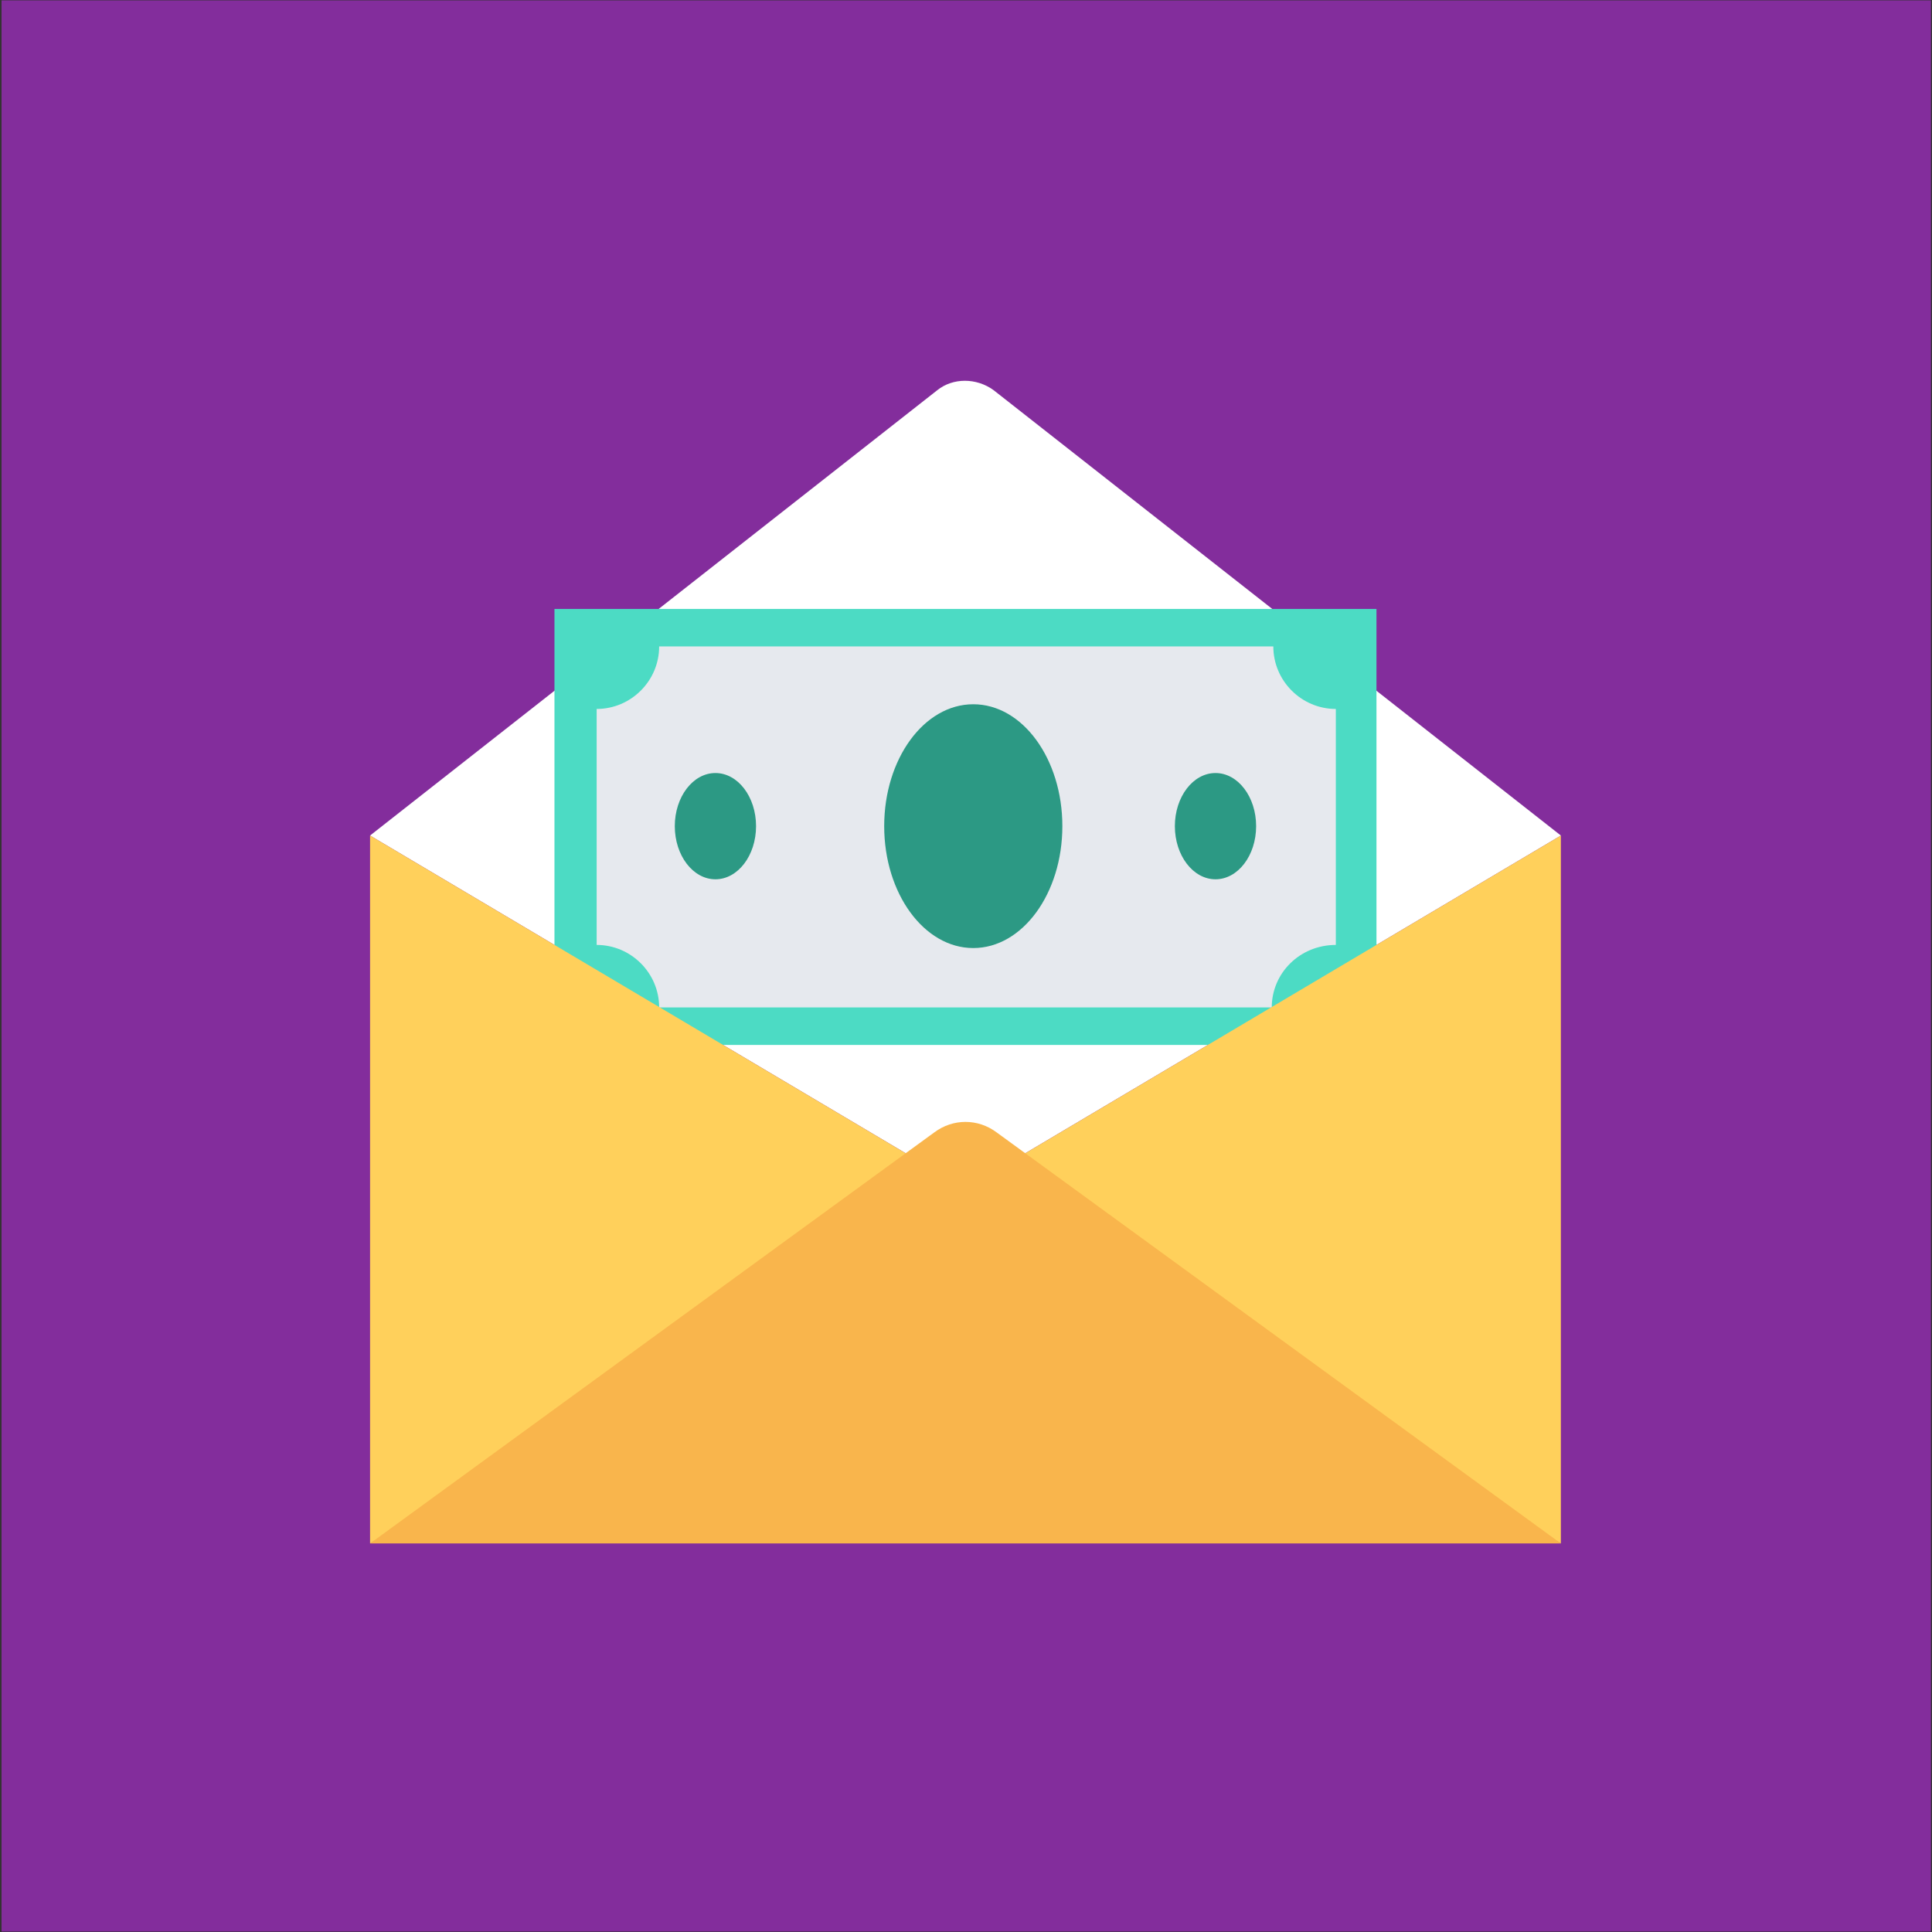 <?xml version="1.0" encoding="UTF-8" standalone="no"?><!DOCTYPE svg PUBLIC "-//W3C//DTD SVG 1.1//EN" "http://www.w3.org/Graphics/SVG/1.1/DTD/svg11.dtd"><svg width="100%" height="100%" viewBox="0 0 300 300" version="1.1" xmlns="http://www.w3.org/2000/svg" xmlns:xlink="http://www.w3.org/1999/xlink" xml:space="preserve" style="fill-rule:evenodd;clip-rule:evenodd;stroke-linejoin:round;stroke-miterlimit:1.414;"><rect x="0" y="0" width="300" height="300" fill="#333333" stroke="none"/><g id="Layer2"><rect x="0.239" y="0.058" width="299.596" height="299.87" style="fill:#8c2da8;fill-opacity:0.9;"/></g><g id="Layer1"><g><path d="M154.284,60.583c-2.669,-1.941 -6.309,-1.941 -8.735,0l-88.086,69.158l92.454,54.842l92.454,-54.842l-88.087,-69.158Z" style="fill:#fff;fill-rule:nonzero;"/><rect x="86.097" y="94.555" width="127.64" height="67.703" style="fill:#4cdbc4;"/><path d="M197.478,156.434l-95.123,0c0,-5.338 -4.368,-9.706 -9.706,-9.706l0,-36.642c5.338,0 9.706,-4.368 9.706,-9.707l95.366,0c0,5.339 4.368,9.707 9.706,9.707l0,36.642c-5.581,0 -9.949,4.368 -9.949,9.706Z" style="fill:#e6e9ee;fill-rule:nonzero;"/><ellipse cx="151.13" cy="128.285" rx="13.832" ry="18.928" style="fill:#2c9984;"/><ellipse cx="111.091" cy="128.285" rx="6.309" ry="8.25" style="fill:#2c9984;"/><ellipse cx="188.742" cy="128.285" rx="6.309" ry="8.25" style="fill:#2c9984;"/><path d="M149.917,184.583l92.454,55.084l0,-109.926l-92.454,54.842Z" style="fill:#ffd05b;fill-rule:nonzero;"/><path d="M57.463,129.741l0,109.926l92.454,-55.084l-92.454,-54.842Z" style="fill:#ffd05b;fill-rule:nonzero;"/><path d="M154.77,175.847c-2.912,-2.184 -6.795,-2.184 -9.707,0l-87.6,63.82l184.908,0l-87.601,-63.82Z" style="fill:#f9b54c;fill-rule:nonzero;"/></g></g></svg>